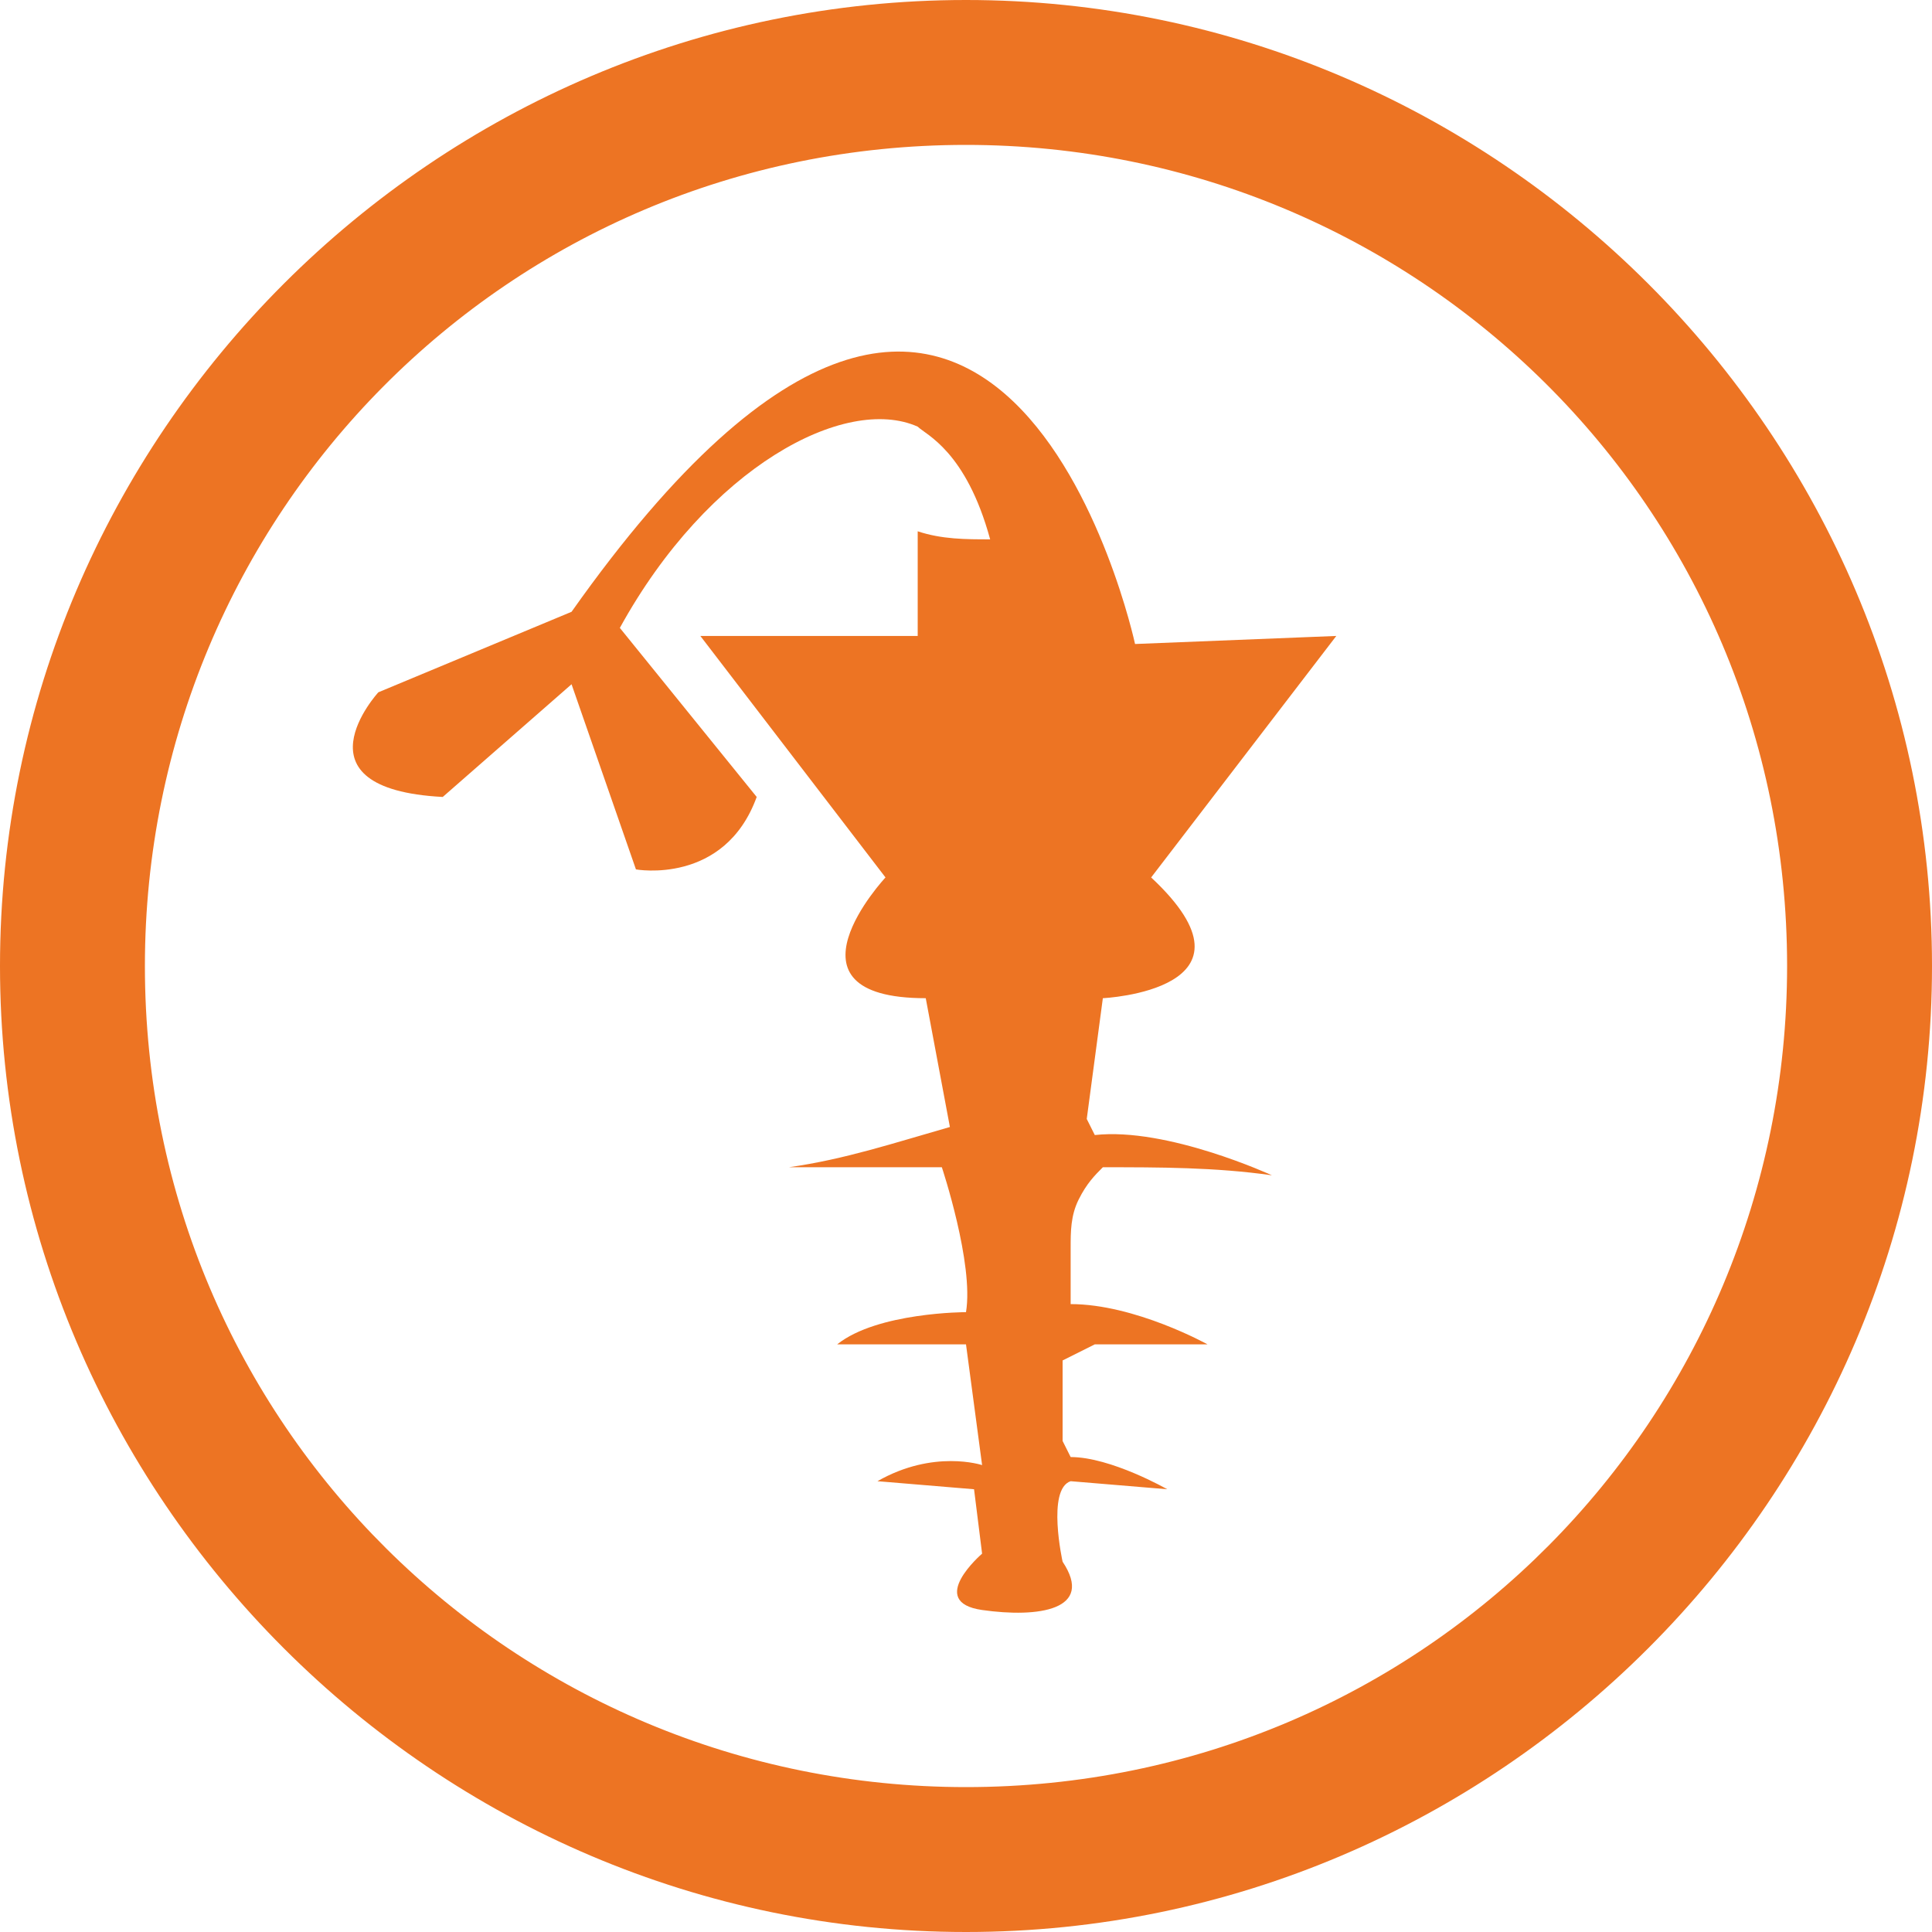 <?xml version="1.0" encoding="utf-8"?>
<!-- Generator: Adobe Illustrator 22.0.0, SVG Export Plug-In . SVG Version: 6.00 Build 0)  -->
<svg version="1.1" id="Calque_1" xmlns="http://www.w3.org/2000/svg" xmlns:xlink="http://www.w3.org/1999/xlink" x="0px" y="0px"
	 viewBox="0 0 24 24" style="enable-background:new 0 0 24 24;" xml:space="preserve">
<style type="text/css">
	.st0{fill:none;}
	.st1{fill:#ED7423;}
</style>
<rect class="st0" width="24" height="24"/>
<path class="st1" d="M12,0C5.4,0,0,5.4,0,12s5.4,12,12,12s12-5.4,12-12S18.6,0,12,0z M12,1.8c5.6,0,10.2,4.5,10.2,10.2l0,0
	c0,5.6-4.5,10.2-10.2,10.2l0,0C6.4,22.2,1.8,17.7,1.8,12l0,0C1.8,6.4,6.3,1.8,12,1.8L12,1.8z"/>
<path class="st1" d="M7.1,7.6l-2.4,1c0,0-1.1,1.2,0.8,1.3l1.6-1.4l0.8,2.3c0,0,1.1,0.2,1.5-0.9L7.7,7.8c1.1-2,2.8-2.9,3.7-2.5
	c0.1,0.1,0.6,0.3,0.9,1.4c-0.3,0-0.6,0-0.9-0.1c0,0.4,0,0.8,0,1.3c-0.9,0-1.8,0-2.7,0l2.3,3c0,0-1.4,1.5,0.5,1.5l0.3,1.6
	c-0.7,0.2-1.3,0.4-2,0.5c0.6,0,1.3,0,1.9,0c0,0,0.4,1.2,0.3,1.8c0,0-1.1,0-1.6,0.4H12l0.2,1.5c0,0-0.6-0.2-1.3,0.2l1.2,0.1l0.1,0.8
	c0,0-0.7,0.6,0,0.7s1.4,0,1-0.6c0,0-0.2-0.9,0.1-1l1.2,0.1c0,0-0.7-0.4-1.2-0.4l-0.1-0.2v-1l0.4-0.2H15c0,0-0.9-0.5-1.7-0.5
	c0,0,0-0.3,0-0.7c0-0.2,0-0.4,0.1-0.6c0.1-0.2,0.2-0.3,0.3-0.4c0.7,0,1.4,0,2.1,0.1c0,0-1.3-0.6-2.2-0.5l-0.1-0.2l0.2-1.5
	c0,0,2.1-0.1,0.6-1.5l2.3-3L14.1,8C14.1,8,12.4,0.1,7.1,7.6L7.1,7.6z"/>
</svg>
